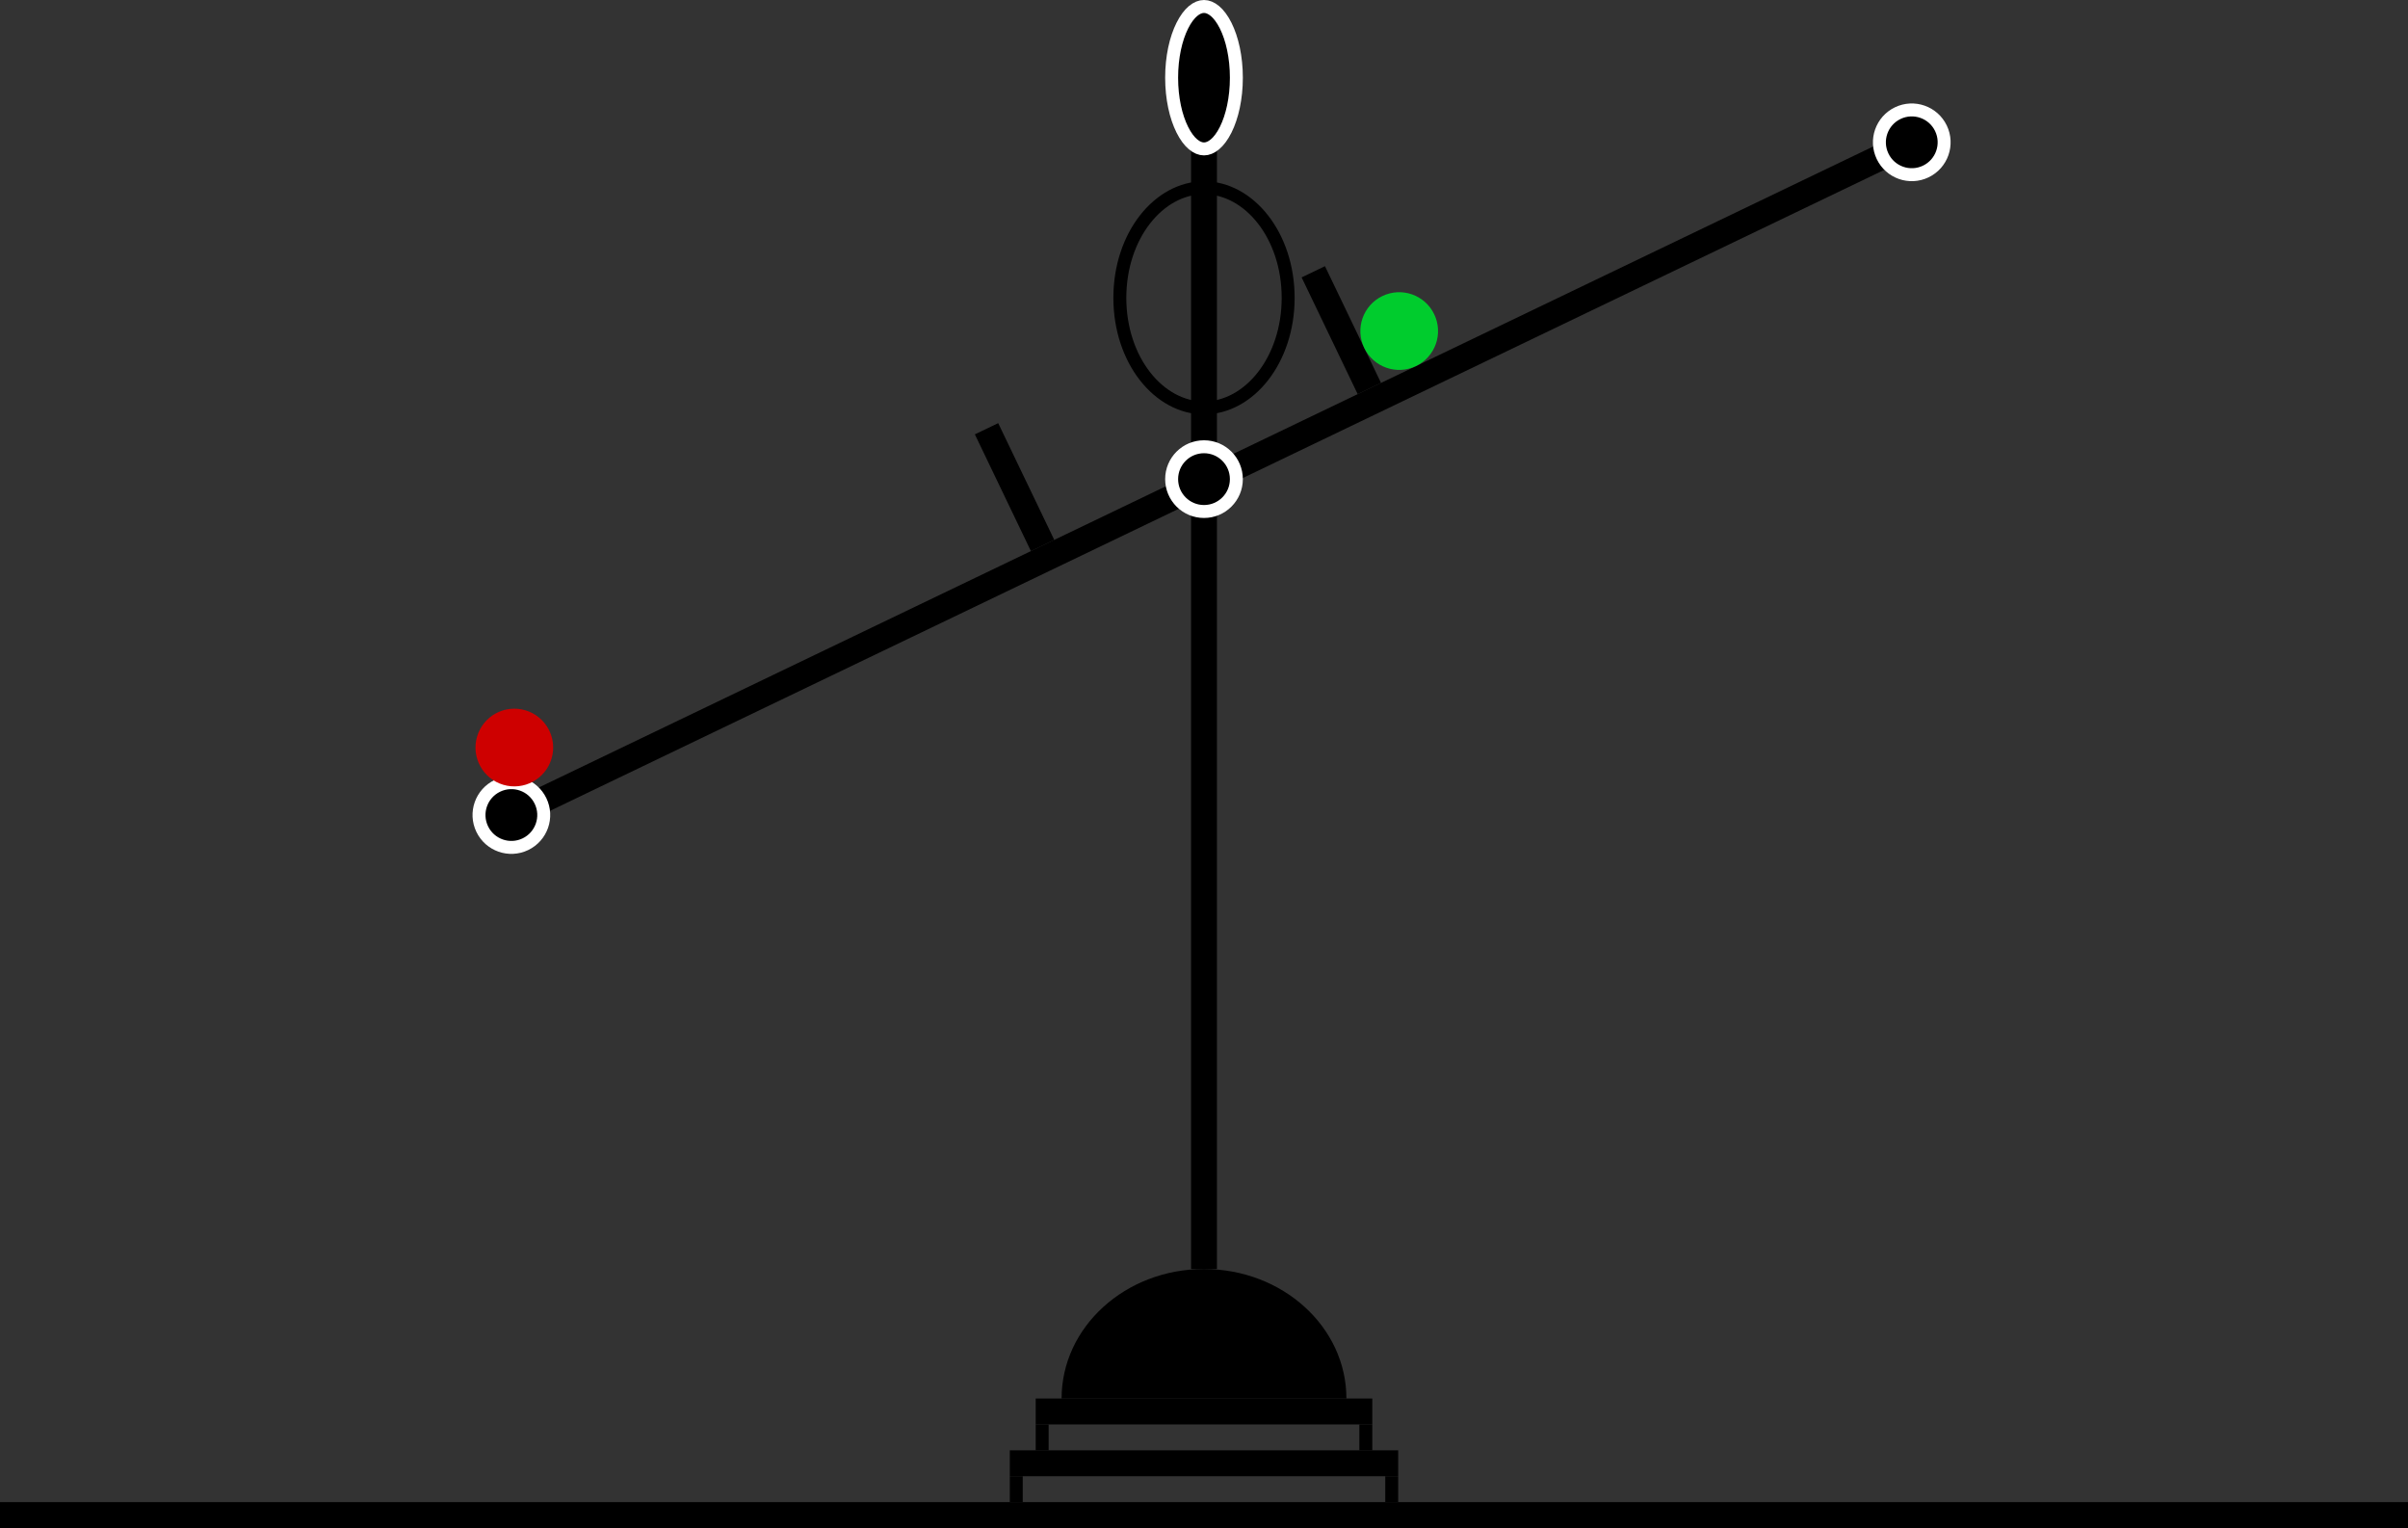 <svg width="93" height="59" viewBox="0 0 93 59" fill="none" xmlns="http://www.w3.org/2000/svg">
<rect x="0" y="0" width="93" height="59" fill="#333333" stroke="none"/>
<line x1="46.5" y1="19" x2="46.5" y2="49" stroke="black"/>
<line x1="73.385" y1="5.711" x2="20.2" y2="31.254" stroke="black"/>
<path d="M52 54C46.5 54 49.538 54 46.5 54C43.462 54 44.354 54 41 54C41 51.239 43.462 49 46.5 49C49.538 49 52 51.239 52 54Z" fill="black"/>
<line x1="40" y1="54.5" x2="53" y2="54.5" stroke="black"/>
<line x1="39" y1="56.5" x2="54" y2="56.5" stroke="black"/>
<line y1="58.5" x2="93" y2="58.5" stroke="black"/>
<line x1="46.5" y1="18" x2="46.5" y2="5" stroke="black"/>
<circle cx="46.5" cy="18.5" r="1.25" fill="black" stroke="white" stroke-width="0.5"/>
<circle cx="19.75" cy="31.47" r="1.25" transform="rotate(-25.653 19.75 31.47)" fill="black" stroke="white" stroke-width="0.5"/>
<circle cx="73.835" cy="5.495" r="1.25" transform="rotate(-25.653 73.835 5.495)" fill="black" stroke="white" stroke-width="0.5"/>
<path d="M47.75 3C47.75 3.798 47.588 4.508 47.337 5.01C47.079 5.526 46.769 5.75 46.5 5.75C46.231 5.75 45.921 5.526 45.663 5.01C45.412 4.508 45.25 3.798 45.25 3C45.25 2.202 45.412 1.492 45.663 0.99C45.921 0.474 46.231 0.25 46.5 0.25C46.769 0.25 47.079 0.474 47.337 0.99C47.588 1.492 47.75 2.202 47.75 3Z" fill="black" stroke="white" stroke-width="0.5"/>
<line x1="40.266" y1="21.062" x2="38.101" y2="16.555" stroke="black"/>
<line x1="52.886" y1="15.001" x2="50.721" y2="10.494" stroke="black"/>
<circle cx="19.864" cy="28.864" r="1.5" transform="rotate(16.515 19.864 28.864)" fill="#CE0000"/>
<circle cx="54.039" cy="12.783" r="1.5" transform="rotate(-25.653 54.039 12.783)" fill="#00CC2D"/>
<line x1="39.25" y1="57" x2="39.25" y2="58" stroke="black" stroke-width="0.5"/>
<line x1="40.25" y1="55" x2="40.25" y2="56" stroke="black" stroke-width="0.5"/>
<line x1="53.75" y1="58" x2="53.75" y2="57" stroke="black" stroke-width="0.5"/>
<line x1="52.75" y1="56" x2="52.75" y2="55" stroke="black" stroke-width="0.5"/>
<path d="M49.75 11.5C49.75 13.909 48.24 15.75 46.5 15.75C44.76 15.75 43.25 13.909 43.25 11.5C43.25 9.091 44.76 7.25 46.5 7.25C48.24 7.25 49.75 9.091 49.75 11.5Z" stroke="black" stroke-width="0.5"/>
</svg>
